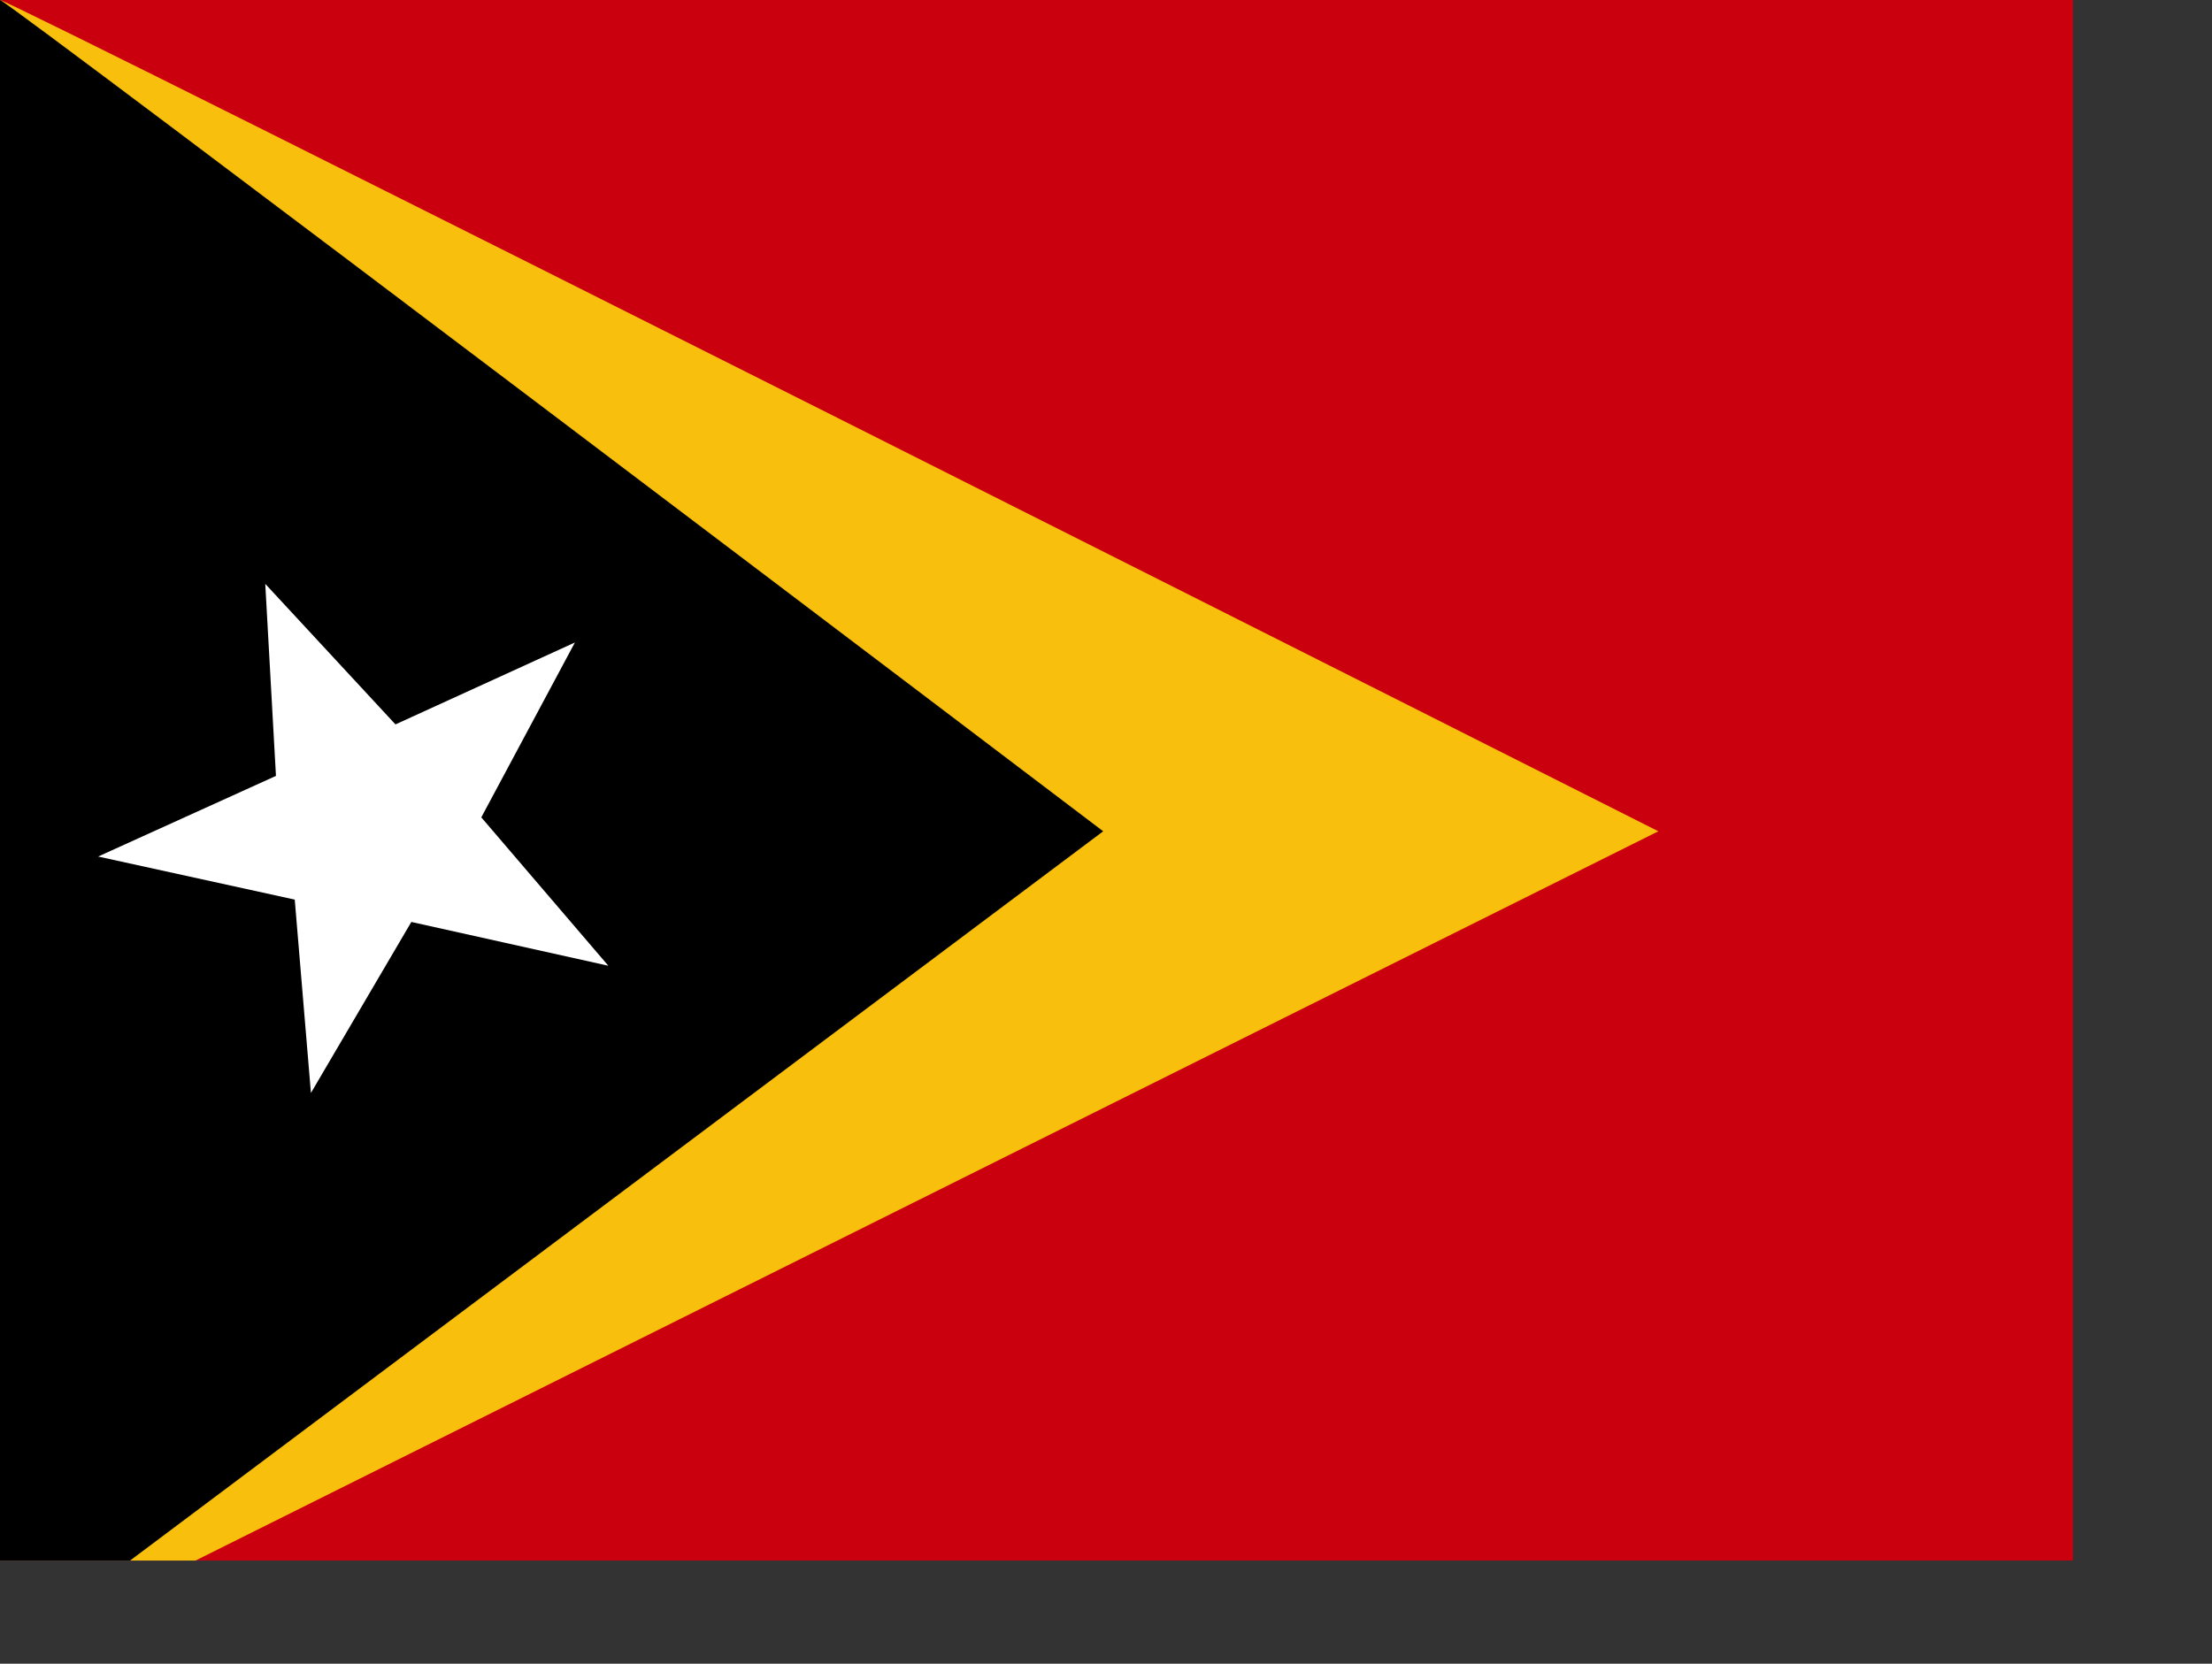 <?xml version="1.0" encoding="utf-8"?>
<!-- Generator: Adobe Illustrator 26.3.1, SVG Export Plug-In . SVG Version: 6.00 Build 0)  -->
<svg version="1.1" id="flag-icons-tl" xmlns="http://www.w3.org/2000/svg" xmlns:xlink="http://www.w3.org/1999/xlink" x="0px"
	 y="0px" viewBox="0 0 640.6 481.9" style="enable-background:new 0 0 640.6 481.9;" xml:space="preserve">
<rect x="0" y="0" width="640.6" height="481.9" fill="#333333" stroke="none"/>
<style type="text/css">
	.st0{clip-path:url(#SVGID_00000000939680079614890170000012692828158590632628_);}
	.st1{fill-rule:evenodd;clip-rule:evenodd;fill:#CB000F;}
	.st2{fill-rule:evenodd;clip-rule:evenodd;fill:#F8C00C;}
	.st3{fill-rule:evenodd;clip-rule:evenodd;}
	.st4{fill-rule:evenodd;clip-rule:evenodd;fill:#FFFFFF;}
</style>
<g>
	<defs>
		<rect id="SVGID_1_" y="0" width="640" height="481.9"/>
	</defs>
	<clipPath id="SVGID_00000052062332579440742460000010385927774369053592_">
		<use xlink:href="#SVGID_1_"  style="overflow:visible;"/>
	</clipPath>
	<g transform="scale(.938)" style="clip-path:url(#SVGID_00000052062332579440742460000010385927774369053592_);">
		<path class="st1" d="M0,0h683.3v514H0V0z"/>
		<path class="st2" d="M0,0c3.2,0,512,256.7,512,256.7L0,512V0z"/>
		<path class="st3" d="M0,0c2.1,0,340.6,256.7,340.6,256.7L0,512V0z"/>
		<path class="st4" d="M187.7,298.2L127,284.7l-31,52.8l-5-59.7l-60.7-13.3l54.9-24.9l-3.3-59.3l40.2,43.4l55.4-25.3l-28.9,54
			l39.2,45.8H187.7z"/>
	</g>
</g>
</svg>
